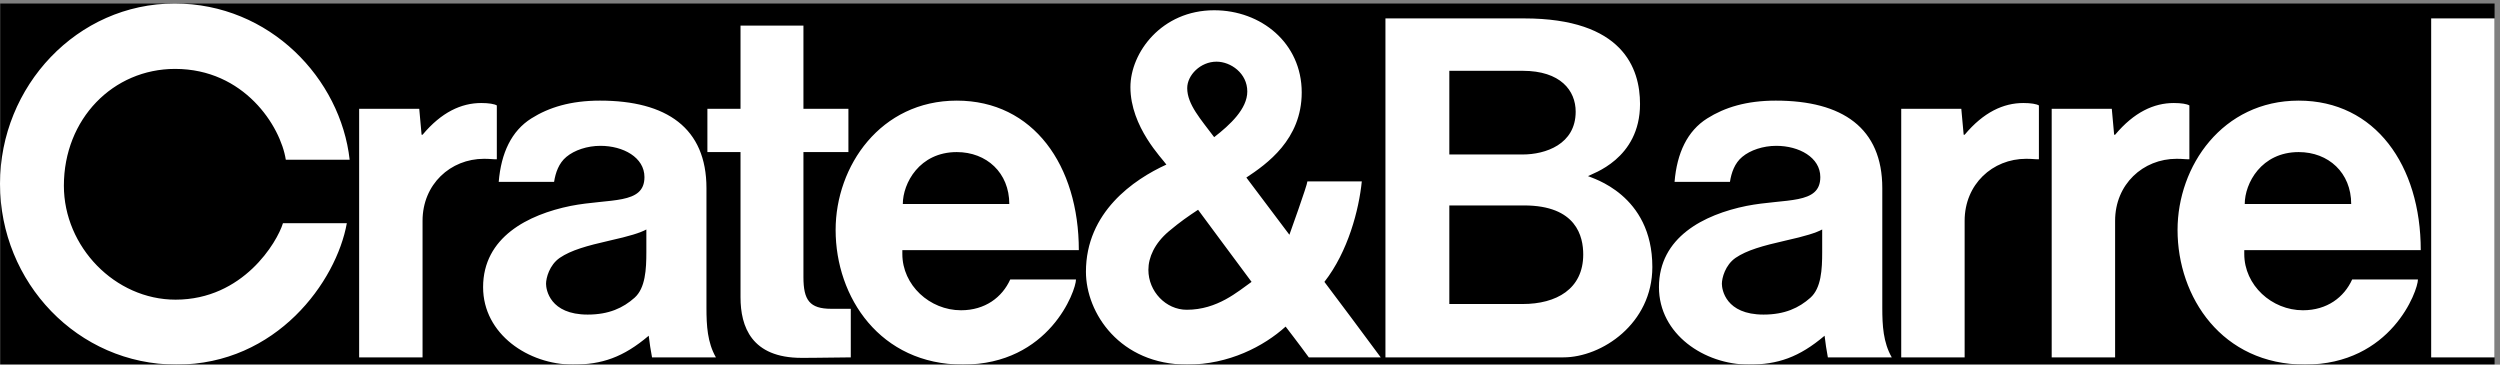 <svg xmlns="http://www.w3.org/2000/svg" xmlns:xlink="http://www.w3.org/1999/xlink" width="96px" height="14px" viewBox="0 0 96 14" version="1.1">
  <rect x="0" y="0" width="96" height="14" fill="#808080" stroke="none"/>
  <polygon points="0.009 13.991 95.792 13.991 95.792 0.135 0.009 0.135"/>
  <path d="M93.357,13.723 L95.792,13.723 L95.792,0.707 L93.357,0.707 L93.357,13.723 Z M88.269,5.84 C86.834,5.84 86.198,7.04 86.198,7.834 L90.286,7.834 C90.286,6.633 89.414,5.84 88.269,5.84 Z M86.18,9.606 L86.18,9.753 C86.18,10.954 87.234,11.914 88.433,11.914 C89.36,11.914 90.014,11.415 90.323,10.732 L92.849,10.732 C92.849,11.157 91.831,14 88.506,14 C85.326,14 83.618,11.415 83.618,8.83 C83.618,6.375 85.344,3.864 88.269,3.864 C91.213,3.864 92.957,6.356 92.957,9.606 L86.18,9.606 Z M83.581,6.098 C82.291,6.098 81.22,7.076 81.22,8.479 L81.22,13.723 L78.785,13.723 L78.785,4.178 L81.093,4.178 L81.183,5.175 L81.22,5.175 C81.947,4.307 82.71,3.956 83.473,3.956 C83.764,3.956 83.981,3.993 84.072,4.049 L84.072,6.117 C83.891,6.117 83.818,6.098 83.581,6.098 Z M77.803,6.098 C76.513,6.098 75.442,7.076 75.442,8.479 L75.442,13.723 L73.007,13.723 L73.007,4.178 L75.314,4.178 L75.405,5.175 L75.442,5.175 C76.168,4.307 76.932,3.956 77.695,3.956 C77.985,3.956 78.203,3.993 78.294,4.049 L78.294,6.117 C78.113,6.117 78.04,6.098 77.803,6.098 Z M69.972,8.812 C69.736,8.941 69.318,9.07 68.574,9.236 C67.683,9.439 67.083,9.606 66.647,9.901 C66.247,10.178 66.12,10.677 66.12,10.898 C66.12,11.12 66.266,12.08 67.719,12.08 C68.537,12.08 69.082,11.822 69.518,11.434 C69.936,11.064 69.972,10.344 69.972,9.68 L69.972,8.812 Z M70.19,13.723 C70.136,13.427 70.1,13.206 70.064,12.892 C69.082,13.723 68.264,14 67.156,14 C65.448,14 63.704,12.836 63.704,11.027 C63.704,9.108 65.43,8.24 67.065,7.907 C68.574,7.612 69.9,7.87 69.9,6.8 C69.9,6.043 69.082,5.6 68.21,5.6 C67.701,5.6 67.21,5.766 66.902,6.024 C66.611,6.264 66.484,6.633 66.43,6.984 L64.303,6.984 C64.394,5.876 64.794,5.027 65.557,4.547 C66.23,4.123 67.065,3.864 68.191,3.864 C70.754,3.864 72.28,4.916 72.28,7.224 L72.28,11.285 L72.28,11.822 C72.28,12.504 72.316,13.15 72.644,13.723 L70.19,13.723 Z M58.525,7.889 L55.654,7.889 L55.654,11.674 L58.471,11.674 C59.761,11.674 60.796,11.101 60.796,9.772 C60.796,9.088 60.542,7.889 58.525,7.889 Z M58.471,2.719 L57.508,2.719 L55.654,2.719 L55.654,5.932 L58.471,5.932 C59.343,5.932 60.506,5.544 60.506,4.288 C60.506,3.477 59.925,2.719 58.471,2.719 Z M60.033,13.723 L53.201,13.723 L53.201,0.707 L58.525,0.707 C62.323,0.707 62.977,2.627 62.977,3.993 C62.977,6.117 61.123,6.67 60.979,6.763 C61.123,6.837 63.45,7.464 63.45,10.252 C63.45,12.431 61.505,13.723 60.033,13.723 Z M46.715,2.368 C46.097,2.368 45.589,2.886 45.589,3.384 C45.589,4.012 46.115,4.584 46.624,5.267 C47.242,4.787 47.896,4.178 47.896,3.513 C47.896,2.812 47.26,2.368 46.715,2.368 Z M46.006,8.055 C45.642,8.295 45.316,8.517 44.879,8.886 C44.335,9.347 44.098,9.883 44.098,10.362 C44.098,11.194 44.771,11.895 45.57,11.895 C46.751,11.895 47.532,11.194 48.06,10.824 C47.205,9.68 46.352,8.517 46.006,8.055 Z M52.202,13.723 L50.258,13.723 C49.895,13.224 49.368,12.541 49.368,12.541 C48.532,13.298 47.187,14 45.589,14 C43.008,14 41.7,12.024 41.7,10.436 C41.7,8.147 43.535,6.892 44.789,6.32 C44.643,6.098 43.408,4.879 43.408,3.347 C43.408,2.018 44.607,0.394 46.624,0.394 C48.423,0.394 49.986,1.648 49.986,3.55 C49.986,5.359 48.64,6.301 47.86,6.818 C48.441,7.593 48.986,8.313 49.513,9.015 C49.513,9.015 50.204,7.095 50.204,6.966 L52.293,6.966 C52.184,8.055 51.766,9.661 50.857,10.824 C51.511,11.692 52.202,12.615 53.02,13.723 C53.02,13.723 53.02,13.723 52.202,13.723 Z M36.74,5.84 C35.304,5.84 34.668,7.04 34.668,7.834 L38.757,7.834 C38.757,6.633 37.884,5.84 36.74,5.84 Z M34.65,9.606 L34.65,9.753 C34.65,10.954 35.704,11.914 36.903,11.914 C37.83,11.914 38.484,11.415 38.793,10.732 L41.318,10.732 C41.318,11.157 40.301,14 36.976,14 C33.796,14 32.088,11.415 32.088,8.83 C32.088,6.375 33.814,3.864 36.74,3.864 C39.683,3.864 41.427,6.356 41.427,9.606 L34.65,9.606 Z M30.852,13.742 L30.78,13.742 C28.854,13.742 28.436,12.541 28.436,11.415 L28.436,5.84 L27.164,5.84 L27.164,4.178 L28.436,4.178 L28.436,0.984 L30.852,0.984 L30.852,4.178 L32.579,4.178 L32.579,5.84 L30.852,5.84 L30.852,10.64 C30.852,11.525 31.088,11.858 31.924,11.858 L32.67,11.858 L32.67,13.723 C31.325,13.742 30.852,13.742 30.852,13.742 Z M24.82,8.812 C24.584,8.941 24.166,9.07 23.421,9.236 C22.531,9.439 21.931,9.606 21.495,9.901 C21.095,10.178 20.968,10.677 20.968,10.898 C20.968,11.12 21.114,12.08 22.567,12.08 C23.385,12.08 23.93,11.822 24.366,11.434 C24.783,11.064 24.82,10.344 24.82,9.68 L24.82,8.812 Z M25.038,13.723 C24.984,13.427 24.947,13.206 24.911,12.892 C23.93,13.723 23.112,14 22.003,14 C20.296,14 18.551,12.836 18.551,11.027 C18.551,9.108 20.277,8.24 21.913,7.907 C23.421,7.612 24.747,7.87 24.747,6.8 C24.747,6.043 23.93,5.6 23.057,5.6 C22.549,5.6 22.058,5.766 21.749,6.024 C21.458,6.264 21.331,6.633 21.277,6.984 L19.151,6.984 C19.242,5.876 19.641,5.027 20.404,4.547 C21.077,4.123 21.913,3.864 23.039,3.864 C25.601,3.864 27.128,4.916 27.128,7.224 L27.128,11.285 L27.128,11.822 C27.128,12.504 27.164,13.15 27.491,13.723 L25.038,13.723 Z M18.587,6.098 C17.297,6.098 16.226,7.076 16.226,8.479 L16.226,13.723 L13.791,13.723 L13.791,4.178 L16.099,4.178 L16.189,5.175 L16.226,5.175 C16.952,4.307 17.715,3.956 18.479,3.956 C18.769,3.956 18.987,3.993 19.078,4.049 L19.078,6.117 C18.896,6.117 18.823,6.098 18.587,6.098 Z M10.975,6.135 C10.775,4.843 9.375,2.646 6.723,2.646 C4.342,2.646 2.453,4.566 2.453,7.132 C2.453,9.476 4.415,11.507 6.741,11.507 C9.339,11.507 10.647,9.292 10.865,8.572 L13.318,8.572 C12.918,10.806 10.629,14 6.777,14 C2.98,14 0,10.843 0,7.058 C0,3.31 2.962,0.135 6.704,0.135 C10.375,0.135 13.082,3.034 13.427,6.135 L10.975,6.135 L10.975,6.135 Z" fill="#FFFFFF" mask="url(#mask-2)"/>
</svg>
